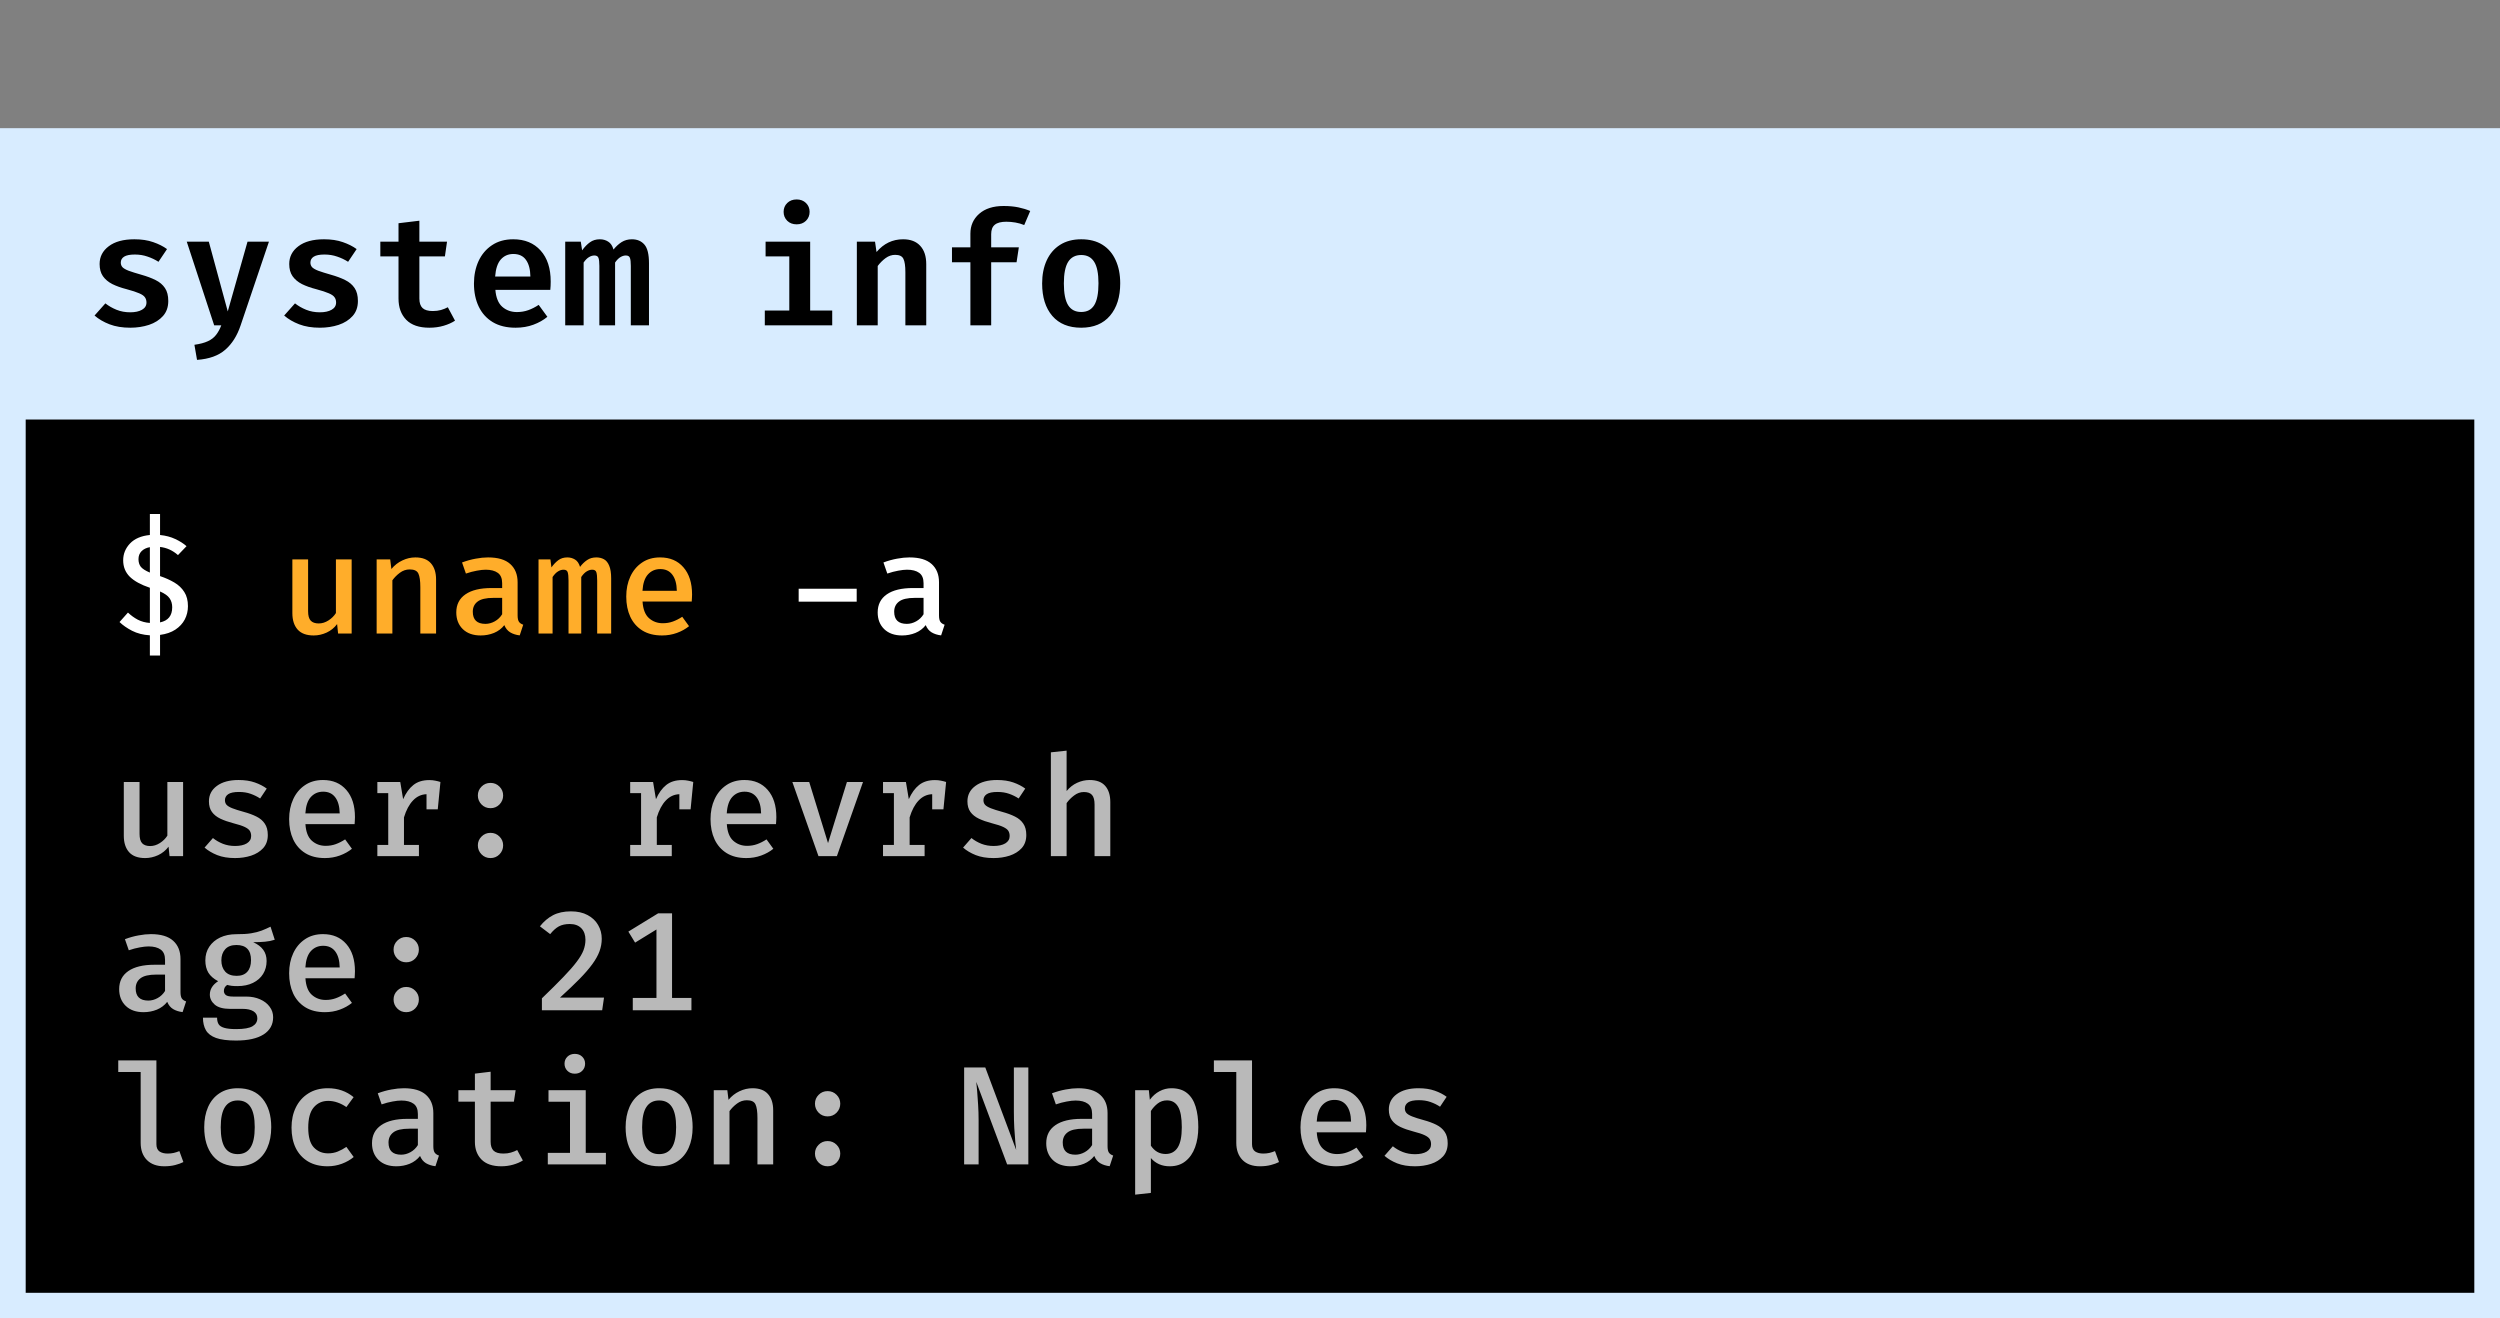 <svg width="292" height="154" viewBox="0 0 292 154" fill="none" xmlns="http://www.w3.org/2000/svg">
<rect x="0" y="0" width="292" height="154" fill="#808080" stroke="none"/>
<rect x="1.5" y="16.5" width="289" height="136" fill="black" stroke="#D8ECFF" stroke-width="3"/>
<rect y="15" width="292" height="34" fill="#D8ECFF"/>
<path d="M15.206 36.477C15.778 36.477 16.237 36.379 16.581 36.181C16.932 35.985 17.108 35.702 17.108 35.332C17.108 35.099 17.049 34.898 16.932 34.732C16.822 34.56 16.6 34.403 16.268 34.261C15.935 34.114 15.437 33.951 14.772 33.772C14.145 33.612 13.594 33.415 13.12 33.181C12.652 32.941 12.286 32.634 12.021 32.258C11.763 31.883 11.634 31.409 11.634 30.837C11.634 29.988 11.991 29.295 12.705 28.76C13.418 28.218 14.415 27.948 15.695 27.948C16.532 27.948 17.265 28.058 17.892 28.28C18.52 28.495 19.058 28.766 19.508 29.092L18.511 30.578C18.117 30.326 17.689 30.123 17.228 29.969C16.772 29.809 16.28 29.729 15.751 29.729C15.178 29.729 14.76 29.812 14.495 29.979C14.237 30.145 14.108 30.375 14.108 30.671C14.108 30.88 14.172 31.058 14.302 31.206C14.437 31.348 14.677 31.486 15.021 31.622C15.372 31.751 15.871 31.908 16.517 32.092C17.151 32.271 17.701 32.477 18.169 32.711C18.643 32.945 19.009 33.255 19.268 33.643C19.526 34.025 19.655 34.529 19.655 35.157C19.655 35.865 19.449 36.449 19.037 36.911C18.625 37.372 18.08 37.717 17.403 37.945C16.726 38.166 15.997 38.277 15.215 38.277C14.292 38.277 13.486 38.145 12.797 37.88C12.108 37.615 11.523 37.274 11.043 36.855L12.308 35.434C12.689 35.735 13.123 35.985 13.609 36.181C14.101 36.379 14.634 36.477 15.206 36.477ZM31.413 28.225L28.099 38.019C27.699 39.212 27.105 40.154 26.317 40.843C25.53 41.538 24.428 41.935 23.013 42.034L22.708 40.271C23.36 40.178 23.883 40.04 24.277 39.855C24.677 39.671 24.994 39.428 25.228 39.126C25.468 38.825 25.674 38.449 25.846 38H25.016L21.813 28.225H24.388L26.603 36.375L28.911 28.225H31.413ZM37.355 36.477C37.927 36.477 38.385 36.379 38.73 36.181C39.081 35.985 39.256 35.702 39.256 35.332C39.256 35.099 39.198 34.898 39.081 34.732C38.97 34.56 38.748 34.403 38.416 34.261C38.084 34.114 37.585 33.951 36.921 33.772C36.293 33.612 35.742 33.415 35.268 33.181C34.801 32.941 34.435 32.634 34.17 32.258C33.911 31.883 33.782 31.409 33.782 30.837C33.782 29.988 34.139 29.295 34.853 28.76C35.567 28.218 36.564 27.948 37.844 27.948C38.681 27.948 39.413 28.058 40.041 28.28C40.668 28.495 41.207 28.766 41.656 29.092L40.659 30.578C40.265 30.326 39.838 30.123 39.376 29.969C38.921 29.809 38.428 29.729 37.899 29.729C37.327 29.729 36.908 29.812 36.644 29.979C36.385 30.145 36.256 30.375 36.256 30.671C36.256 30.88 36.321 31.058 36.45 31.206C36.585 31.348 36.825 31.486 37.17 31.622C37.521 31.751 38.019 31.908 38.665 32.092C39.299 32.271 39.85 32.477 40.318 32.711C40.791 32.945 41.158 33.255 41.416 33.643C41.675 34.025 41.804 34.529 41.804 35.157C41.804 35.865 41.598 36.449 41.185 36.911C40.773 37.372 40.228 37.717 39.551 37.945C38.875 38.166 38.145 38.277 37.364 38.277C36.441 38.277 35.635 38.145 34.945 37.88C34.256 37.615 33.672 37.274 33.191 36.855L34.456 35.434C34.838 35.735 35.272 35.985 35.758 36.181C36.25 36.379 36.782 36.477 37.355 36.477ZM53.146 37.455C52.783 37.695 52.343 37.892 51.826 38.046C51.309 38.2 50.749 38.277 50.146 38.277C48.952 38.277 48.053 37.969 47.45 37.354C46.847 36.732 46.546 35.908 46.546 34.88V29.951H44.423V28.225H46.546V26.074L48.983 25.779V28.225H52.213L51.964 29.951H48.983V34.871C48.983 35.375 49.106 35.745 49.352 35.978C49.598 36.212 49.995 36.329 50.543 36.329C50.893 36.329 51.213 36.289 51.503 36.209C51.798 36.123 52.066 36.015 52.306 35.886L53.146 37.455ZM57.86 33.855C57.934 34.772 58.205 35.434 58.672 35.84C59.14 36.246 59.709 36.449 60.38 36.449C60.848 36.449 61.288 36.375 61.7 36.228C62.112 36.08 62.518 35.874 62.918 35.609L63.934 37.003C63.478 37.385 62.934 37.692 62.3 37.926C61.672 38.16 60.98 38.277 60.223 38.277C59.165 38.277 58.272 38.059 57.546 37.621C56.826 37.185 56.282 36.578 55.912 35.803C55.543 35.028 55.358 34.135 55.358 33.126C55.358 32.154 55.537 31.277 55.894 30.495C56.257 29.714 56.78 29.095 57.463 28.64C58.152 28.178 58.98 27.948 59.946 27.948C61.288 27.948 62.352 28.385 63.14 29.259C63.928 30.132 64.322 31.341 64.322 32.886C64.322 33.243 64.306 33.566 64.275 33.855H57.86ZM59.955 29.665C59.365 29.665 58.878 29.877 58.497 30.302C58.121 30.726 57.9 31.391 57.832 32.295H61.949C61.937 31.471 61.768 30.828 61.441 30.366C61.115 29.898 60.62 29.665 59.955 29.665ZM73.808 27.948C74.423 27.948 74.91 28.154 75.266 28.566C75.623 28.972 75.802 29.701 75.802 30.754V38H73.679V31.058C73.679 30.622 73.645 30.311 73.577 30.126C73.51 29.935 73.35 29.84 73.097 29.84C72.894 29.84 72.688 29.901 72.479 30.025C72.27 30.142 72.057 30.354 71.842 30.662V38H70.005V31.058C70.005 30.622 69.971 30.311 69.903 30.126C69.836 29.935 69.676 29.84 69.423 29.84C69.22 29.84 69.014 29.901 68.805 30.025C68.596 30.142 68.383 30.354 68.168 30.662V38H66.017V28.225H67.836L67.993 29.24C68.282 28.84 68.587 28.526 68.906 28.299C69.227 28.065 69.611 27.948 70.06 27.948C70.43 27.948 70.756 28.04 71.039 28.225C71.328 28.403 71.534 28.711 71.657 29.148C71.94 28.791 72.254 28.502 72.599 28.28C72.95 28.058 73.353 27.948 73.808 27.948ZM93.049 23.295C93.492 23.295 93.855 23.434 94.138 23.711C94.421 23.988 94.563 24.332 94.563 24.745C94.563 25.157 94.421 25.505 94.138 25.788C93.855 26.065 93.492 26.203 93.049 26.203C92.6 26.203 92.233 26.065 91.95 25.788C91.667 25.505 91.526 25.157 91.526 24.745C91.526 24.332 91.667 23.988 91.95 23.711C92.233 23.434 92.6 23.295 93.049 23.295ZM94.627 28.225V36.274H97.203V38H89.329V36.274H92.19V29.951H89.421V28.225H94.627ZM100.08 38V28.225H102.203L102.378 29.434C103.221 28.443 104.255 27.948 105.48 27.948C106.354 27.948 107.021 28.203 107.483 28.714C107.951 29.218 108.185 29.929 108.185 30.846V38H105.748V31.797C105.748 31.058 105.671 30.535 105.517 30.228C105.369 29.92 105.049 29.766 104.557 29.766C104.157 29.766 103.785 29.892 103.44 30.145C103.095 30.397 102.788 30.705 102.517 31.068V38H100.08ZM117.219 24.061C117.871 24.061 118.446 24.114 118.945 24.218C119.45 24.323 119.911 24.465 120.33 24.643L119.628 26.286C119.302 26.151 118.96 26.052 118.603 25.991C118.246 25.929 117.89 25.898 117.533 25.898C116.923 25.898 116.477 26.015 116.194 26.249C115.911 26.477 115.77 26.843 115.77 27.348V28.889H119L118.733 30.634H115.77V38H113.342V30.634H111.191V28.889H113.342V27.292C113.342 26.351 113.683 25.578 114.366 24.975C115.056 24.366 116.006 24.061 117.219 24.061ZM126.29 27.948C127.262 27.948 128.087 28.16 128.764 28.585C129.441 29.009 129.954 29.609 130.305 30.385C130.662 31.154 130.841 32.055 130.841 33.089C130.841 34.677 130.444 35.938 129.65 36.874C128.856 37.809 127.733 38.277 126.281 38.277C124.828 38.277 123.705 37.819 122.911 36.901C122.118 35.978 121.721 34.714 121.721 33.108C121.721 32.086 121.899 31.188 122.256 30.412C122.613 29.637 123.13 29.034 123.807 28.603C124.49 28.166 125.318 27.948 126.29 27.948ZM126.29 29.785C125.607 29.785 125.096 30.052 124.758 30.588C124.425 31.123 124.259 31.963 124.259 33.108C124.259 34.265 124.425 35.111 124.758 35.646C125.09 36.175 125.598 36.44 126.281 36.44C126.964 36.44 127.471 36.175 127.804 35.646C128.136 35.111 128.302 34.258 128.302 33.089C128.302 31.951 128.136 31.117 127.804 30.588C127.471 30.052 126.967 29.785 126.29 29.785Z" fill="black"/>
<path d="M18.694 60.035V62.488C19.356 62.554 19.947 62.71 20.467 62.956C20.986 63.197 21.427 63.476 21.788 63.793L20.787 64.835C20.169 64.288 19.471 63.971 18.694 63.883V67.288C19.312 67.496 19.868 67.745 20.36 68.035C20.852 68.325 21.241 68.694 21.525 69.143C21.81 69.586 21.952 70.138 21.952 70.8C21.952 71.358 21.829 71.875 21.583 72.351C21.336 72.821 20.97 73.218 20.483 73.54C20.002 73.858 19.405 74.063 18.694 74.156V76.568H17.505V74.205C16.712 74.156 16.017 73.978 15.421 73.672C14.83 73.365 14.343 73.026 13.96 72.654L14.945 71.547C15.3 71.886 15.686 72.165 16.102 72.384C16.517 72.597 16.985 72.723 17.505 72.761V68.65C16.46 68.3 15.678 67.871 15.158 67.362C14.644 66.848 14.387 66.208 14.387 65.442C14.387 64.698 14.652 64.044 15.183 63.481C15.719 62.918 16.493 62.587 17.505 62.488V60.035H18.694ZM17.505 63.908C17.1 63.979 16.777 64.135 16.536 64.375C16.296 64.616 16.175 64.928 16.175 65.311C16.175 65.655 16.26 65.945 16.43 66.18C16.605 66.416 16.963 66.648 17.505 66.878V63.908ZM18.694 69.085V72.695C19.641 72.499 20.114 71.91 20.114 70.931C20.114 70.526 20.013 70.176 19.81 69.881C19.608 69.586 19.236 69.32 18.694 69.085ZM93.284 70.275V68.765H100.062V70.275H93.284ZM109.676 71.875C109.676 72.219 109.728 72.468 109.832 72.621C109.936 72.775 110.102 72.89 110.332 72.966L109.922 74.213C109.495 74.164 109.126 74.046 108.814 73.861C108.508 73.674 108.278 73.393 108.125 73.015C107.808 73.42 107.406 73.724 106.919 73.926C106.432 74.123 105.912 74.222 105.36 74.222C104.479 74.222 103.785 73.975 103.276 73.483C102.767 72.985 102.513 72.334 102.513 71.53C102.513 70.617 102.868 69.914 103.579 69.421C104.291 68.929 105.308 68.683 106.632 68.683H107.871V68.117C107.871 67.553 107.701 67.151 107.362 66.911C107.023 66.665 106.55 66.541 105.942 66.541C105.658 66.541 105.313 66.58 104.909 66.656C104.504 66.728 104.08 66.84 103.637 66.993L103.186 65.696C103.727 65.494 104.258 65.346 104.777 65.253C105.297 65.155 105.778 65.106 106.221 65.106C107.381 65.106 108.245 65.363 108.814 65.877C109.389 66.391 109.676 67.102 109.676 68.01V71.875ZM105.918 72.868C106.29 72.868 106.654 72.769 107.009 72.572C107.365 72.375 107.652 72.099 107.871 71.744V69.832H106.853C105.989 69.832 105.371 69.977 104.999 70.267C104.627 70.551 104.441 70.945 104.441 71.448C104.441 72.394 104.933 72.868 105.918 72.868Z" fill="white"/>
<path d="M35.986 65.335V71.391C35.986 71.905 36.087 72.272 36.29 72.49C36.497 72.709 36.809 72.819 37.225 72.819C37.619 72.819 37.999 72.701 38.365 72.466C38.732 72.23 39.022 71.943 39.235 71.604V65.335H41.073V74H39.49L39.375 72.892C39.052 73.324 38.644 73.655 38.152 73.885C37.66 74.109 37.157 74.222 36.642 74.222C35.8 74.222 35.174 73.992 34.763 73.532C34.353 73.067 34.148 72.43 34.148 71.621V65.335H35.986ZM43.992 74V65.335H45.575L45.715 66.46C46.076 66.022 46.502 65.688 46.995 65.459C47.487 65.223 47.993 65.106 48.513 65.106C49.322 65.106 49.927 65.333 50.326 65.787C50.731 66.241 50.933 66.873 50.933 67.682V74H49.095V68.593C49.095 67.843 49.019 67.31 48.866 66.993C48.718 66.67 48.382 66.509 47.856 66.509C47.435 66.509 47.05 66.64 46.7 66.903C46.355 67.16 46.065 67.452 45.83 67.781V74H43.992ZM60.457 71.875C60.457 72.219 60.509 72.468 60.613 72.621C60.717 72.775 60.884 72.89 61.114 72.966L60.703 74.213C60.276 74.164 59.907 74.046 59.596 73.861C59.289 73.674 59.059 73.393 58.906 73.015C58.589 73.42 58.187 73.724 57.7 73.926C57.213 74.123 56.694 74.222 56.141 74.222C55.261 74.222 54.566 73.975 54.057 73.483C53.548 72.985 53.294 72.334 53.294 71.53C53.294 70.617 53.65 69.914 54.361 69.421C55.072 68.929 56.089 68.683 57.413 68.683H58.652V68.117C58.652 67.553 58.482 67.151 58.143 66.911C57.804 66.665 57.331 66.541 56.724 66.541C56.439 66.541 56.095 66.58 55.69 66.656C55.285 66.728 54.861 66.84 54.418 66.993L53.967 65.696C54.508 65.494 55.039 65.346 55.559 65.253C56.078 65.155 56.56 65.106 57.003 65.106C58.162 65.106 59.027 65.363 59.596 65.877C60.17 66.391 60.457 67.102 60.457 68.01V71.875ZM56.699 72.868C57.071 72.868 57.435 72.769 57.79 72.572C58.146 72.375 58.433 72.099 58.652 71.744V69.832H57.635C56.77 69.832 56.152 69.977 55.78 70.267C55.408 70.551 55.222 70.945 55.222 71.448C55.222 72.394 55.715 72.868 56.699 72.868ZM69.653 65.106C69.981 65.106 70.276 65.177 70.539 65.319C70.801 65.461 71.006 65.713 71.154 66.074C71.307 66.429 71.384 66.924 71.384 67.559V74H69.751V67.813C69.751 67.359 69.718 67.034 69.653 66.837C69.592 66.64 69.431 66.541 69.168 66.541C68.961 66.541 68.747 66.607 68.528 66.739C68.315 66.864 68.102 67.083 67.888 67.395V74H66.403V67.813C66.403 67.359 66.371 67.034 66.305 66.837C66.245 66.64 66.083 66.541 65.821 66.541C65.608 66.541 65.394 66.607 65.181 66.739C64.968 66.864 64.754 67.083 64.541 67.395V74H62.9V65.335H64.286L64.409 66.271C64.656 65.926 64.921 65.647 65.205 65.434C65.495 65.215 65.848 65.106 66.264 65.106C66.592 65.106 66.89 65.188 67.158 65.352C67.426 65.51 67.623 65.798 67.749 66.213C67.995 65.885 68.269 65.62 68.57 65.417C68.87 65.21 69.231 65.106 69.653 65.106ZM75.049 70.258C75.104 71.15 75.353 71.796 75.796 72.195C76.244 72.594 76.783 72.794 77.412 72.794C77.833 72.794 78.225 72.728 78.586 72.597C78.952 72.466 79.319 72.28 79.685 72.039L80.481 73.138C80.076 73.467 79.603 73.729 79.061 73.926C78.52 74.123 77.94 74.222 77.322 74.222C76.419 74.222 75.656 74.03 75.033 73.647C74.415 73.264 73.944 72.731 73.621 72.047C73.304 71.363 73.146 70.573 73.146 69.676C73.146 68.806 73.304 68.029 73.621 67.346C73.939 66.656 74.393 66.112 74.984 65.713C75.574 65.308 76.28 65.106 77.1 65.106C78.249 65.106 79.157 65.491 79.825 66.263C80.497 67.034 80.834 68.092 80.834 69.438C80.834 69.586 80.828 69.733 80.817 69.881C80.812 70.023 80.804 70.149 80.793 70.258H75.049ZM77.117 66.468C76.543 66.468 76.067 66.673 75.689 67.083C75.312 67.493 75.096 68.133 75.041 69.003H79.053C79.037 68.188 78.862 67.562 78.528 67.124C78.2 66.686 77.73 66.468 77.117 66.468Z" fill="#FFAD2A"/>
<path d="M16.299 91.335V97.391C16.299 97.905 16.4 98.272 16.602 98.49C16.81 98.709 17.122 98.819 17.537 98.819C17.931 98.819 18.311 98.701 18.678 98.466C19.044 98.23 19.334 97.943 19.548 97.604V91.335H21.386V100H19.802L19.687 98.892C19.364 99.324 18.957 99.655 18.465 99.885C17.972 100.109 17.469 100.222 16.955 100.222C16.113 100.222 15.486 99.992 15.076 99.532C14.666 99.067 14.46 98.43 14.46 97.621V91.335H16.299ZM27.455 98.81C28.029 98.81 28.486 98.709 28.825 98.507C29.164 98.299 29.334 98.014 29.334 97.653C29.334 97.418 29.285 97.219 29.186 97.054C29.088 96.89 28.891 96.737 28.596 96.595C28.3 96.453 27.852 96.305 27.25 96.152C26.681 96.004 26.18 95.829 25.748 95.627C25.322 95.424 24.991 95.162 24.756 94.839C24.52 94.516 24.403 94.1 24.403 93.592C24.403 92.848 24.712 92.249 25.33 91.795C25.953 91.335 26.799 91.106 27.865 91.106C28.593 91.106 29.227 91.201 29.769 91.393C30.31 91.584 30.773 91.822 31.155 92.107L30.384 93.264C30.045 93.039 29.673 92.856 29.268 92.714C28.869 92.572 28.418 92.501 27.915 92.501C27.329 92.501 26.908 92.588 26.651 92.763C26.399 92.938 26.273 93.171 26.273 93.46C26.273 93.679 26.336 93.86 26.462 94.002C26.593 94.144 26.818 94.278 27.135 94.404C27.452 94.53 27.901 94.672 28.481 94.831C29.044 94.984 29.534 95.164 29.949 95.372C30.371 95.58 30.696 95.856 30.926 96.201C31.161 96.54 31.279 96.983 31.279 97.53C31.279 98.154 31.098 98.665 30.737 99.065C30.376 99.459 29.906 99.751 29.326 99.943C28.746 100.129 28.122 100.222 27.455 100.222C26.651 100.222 25.956 100.107 25.371 99.877C24.786 99.642 24.293 99.349 23.894 98.999L24.87 97.883C25.21 98.157 25.598 98.381 26.035 98.556C26.473 98.725 26.946 98.81 27.455 98.81ZM35.674 96.258C35.729 97.15 35.978 97.796 36.421 98.195C36.869 98.594 37.408 98.794 38.037 98.794C38.458 98.794 38.85 98.728 39.211 98.597C39.577 98.466 39.944 98.28 40.31 98.039L41.106 99.138C40.701 99.467 40.228 99.729 39.687 99.926C39.145 100.123 38.565 100.222 37.947 100.222C37.044 100.222 36.281 100.03 35.658 99.647C35.04 99.264 34.569 98.731 34.246 98.047C33.929 97.363 33.771 96.573 33.771 95.676C33.771 94.806 33.929 94.029 34.246 93.346C34.564 92.656 35.018 92.112 35.608 91.713C36.199 91.308 36.905 91.106 37.725 91.106C38.874 91.106 39.782 91.491 40.45 92.263C41.122 93.034 41.459 94.092 41.459 95.438C41.459 95.586 41.453 95.733 41.442 95.881C41.437 96.023 41.429 96.149 41.418 96.258H35.674ZM37.742 92.468C37.167 92.468 36.692 92.673 36.314 93.083C35.937 93.493 35.721 94.133 35.666 95.003H39.678C39.662 94.188 39.487 93.562 39.153 93.124C38.825 92.686 38.355 92.468 37.742 92.468ZM44.074 100V98.687H45.346V92.64H44.074V91.335H46.749L47.085 93.346C47.408 92.618 47.807 92.066 48.283 91.688C48.764 91.305 49.383 91.114 50.137 91.114C50.395 91.114 50.624 91.136 50.827 91.18C51.035 91.218 51.24 91.27 51.442 91.335L51.13 94.527H49.817V92.763C49.205 92.785 48.677 93.031 48.234 93.501C47.791 93.966 47.441 94.623 47.184 95.471V98.687H48.931V100H44.074ZM55.813 92.911C55.813 92.506 55.955 92.161 56.24 91.877C56.524 91.587 56.874 91.442 57.29 91.442C57.706 91.442 58.056 91.587 58.34 91.877C58.625 92.161 58.767 92.506 58.767 92.911C58.767 93.316 58.625 93.666 58.34 93.961C58.056 94.251 57.706 94.396 57.29 94.396C56.874 94.396 56.524 94.251 56.24 93.961C55.955 93.666 55.813 93.316 55.813 92.911ZM55.813 98.736C55.813 98.337 55.955 97.995 56.24 97.711C56.524 97.421 56.874 97.276 57.29 97.276C57.706 97.276 58.056 97.421 58.34 97.711C58.625 97.995 58.767 98.337 58.767 98.736C58.767 99.147 58.625 99.497 58.34 99.787C58.056 100.077 57.706 100.222 57.29 100.222C56.874 100.222 56.524 100.077 56.24 99.787C55.955 99.497 55.813 99.147 55.813 98.736ZM73.605 100V98.687H74.877V92.64H73.605V91.335H76.28L76.616 93.346C76.939 92.618 77.338 92.066 77.814 91.688C78.296 91.305 78.914 91.114 79.669 91.114C79.926 91.114 80.156 91.136 80.358 91.18C80.566 91.218 80.771 91.27 80.973 91.335L80.662 94.527H79.349V92.763C78.736 92.785 78.208 93.031 77.765 93.501C77.322 93.966 76.972 94.623 76.715 95.471V98.687H78.463V100H73.605ZM84.893 96.258C84.948 97.15 85.197 97.796 85.64 98.195C86.088 98.594 86.627 98.794 87.256 98.794C87.677 98.794 88.068 98.728 88.429 98.597C88.796 98.466 89.162 98.28 89.529 98.039L90.325 99.138C89.92 99.467 89.447 99.729 88.905 99.926C88.364 100.123 87.784 100.222 87.166 100.222C86.263 100.222 85.5 100.03 84.876 99.647C84.258 99.264 83.788 98.731 83.465 98.047C83.148 97.363 82.989 96.573 82.989 95.676C82.989 94.806 83.148 94.029 83.465 93.346C83.782 92.656 84.237 92.112 84.827 91.713C85.418 91.308 86.124 91.106 86.944 91.106C88.093 91.106 89.001 91.491 89.668 92.263C90.341 93.034 90.677 94.092 90.677 95.438C90.677 95.586 90.672 95.733 90.661 95.881C90.656 96.023 90.647 96.149 90.636 96.258H84.893ZM86.961 92.468C86.386 92.468 85.91 92.673 85.533 93.083C85.156 93.493 84.939 94.133 84.885 95.003H88.897C88.881 94.188 88.706 93.562 88.372 93.124C88.044 92.686 87.573 92.468 86.961 92.468ZM100.8 91.335L97.748 100H95.598L92.546 91.335H94.515L96.714 98.474L98.921 91.335H100.8ZM103.136 100V98.687H104.408V92.64H103.136V91.335H105.811L106.148 93.346C106.47 92.618 106.87 92.066 107.346 91.688C107.827 91.305 108.445 91.114 109.2 91.114C109.457 91.114 109.687 91.136 109.889 91.18C110.097 91.218 110.302 91.27 110.505 91.335L110.193 94.527H108.88V92.763C108.267 92.785 107.739 93.031 107.296 93.501C106.853 93.966 106.503 94.623 106.246 95.471V98.687H107.994V100H103.136ZM116.049 98.81C116.623 98.81 117.08 98.709 117.419 98.507C117.758 98.299 117.928 98.014 117.928 97.653C117.928 97.418 117.879 97.219 117.78 97.054C117.682 96.89 117.485 96.737 117.189 96.595C116.894 96.453 116.445 96.305 115.844 96.152C115.275 96.004 114.774 95.829 114.342 95.627C113.915 95.424 113.585 95.162 113.349 94.839C113.114 94.516 112.996 94.1 112.996 93.592C112.996 92.848 113.306 92.249 113.924 91.795C114.547 91.335 115.392 91.106 116.459 91.106C117.187 91.106 117.821 91.201 118.363 91.393C118.904 91.584 119.366 91.822 119.749 92.107L118.978 93.264C118.639 93.039 118.267 92.856 117.862 92.714C117.463 92.572 117.012 92.501 116.508 92.501C115.923 92.501 115.502 92.588 115.245 92.763C114.993 92.938 114.867 93.171 114.867 93.46C114.867 93.679 114.93 93.86 115.056 94.002C115.187 94.144 115.412 94.278 115.729 94.404C116.046 94.53 116.495 94.672 117.074 94.831C117.638 94.984 118.127 95.164 118.543 95.372C118.964 95.58 119.29 95.856 119.52 96.201C119.755 96.54 119.872 96.983 119.872 97.53C119.872 98.154 119.692 98.665 119.331 99.065C118.97 99.459 118.499 99.751 117.92 99.943C117.34 100.129 116.716 100.222 116.049 100.222C115.245 100.222 114.55 100.107 113.965 99.877C113.379 99.642 112.887 99.349 112.488 98.999L113.464 97.883C113.803 98.157 114.192 98.381 114.629 98.556C115.067 98.725 115.54 98.81 116.049 98.81ZM124.58 87.676V92.394C124.93 91.967 125.337 91.647 125.802 91.434C126.273 91.215 126.76 91.106 127.263 91.106C128.078 91.106 128.685 91.333 129.084 91.787C129.484 92.241 129.683 92.873 129.683 93.682V100H127.845V93.969C127.845 93.45 127.747 93.078 127.55 92.853C127.353 92.624 127.036 92.509 126.598 92.509C126.188 92.509 125.808 92.643 125.458 92.911C125.108 93.173 124.815 93.472 124.58 93.805V100H122.742V87.873L124.58 87.676ZM21.082 115.875C21.082 116.219 21.134 116.468 21.238 116.622C21.342 116.775 21.509 116.89 21.738 116.966L21.328 118.213C20.901 118.164 20.532 118.046 20.221 117.861C19.914 117.675 19.684 117.393 19.531 117.015C19.214 117.42 18.812 117.724 18.325 117.926C17.838 118.123 17.319 118.222 16.766 118.222C15.886 118.222 15.191 117.975 14.682 117.483C14.173 116.985 13.919 116.334 13.919 115.53C13.919 114.617 14.274 113.914 14.986 113.422C15.697 112.929 16.714 112.683 18.038 112.683H19.277V112.117C19.277 111.554 19.107 111.151 18.768 110.911C18.429 110.665 17.956 110.542 17.349 110.542C17.064 110.542 16.72 110.58 16.315 110.656C15.91 110.728 15.486 110.84 15.043 110.993L14.592 109.696C15.133 109.494 15.664 109.346 16.184 109.253C16.703 109.155 17.185 109.106 17.628 109.106C18.787 109.106 19.652 109.363 20.221 109.877C20.795 110.391 21.082 111.102 21.082 112.01V115.875ZM17.324 116.868C17.696 116.868 18.06 116.769 18.415 116.572C18.771 116.375 19.058 116.099 19.277 115.744V113.832H18.259C17.395 113.832 16.777 113.977 16.405 114.267C16.033 114.551 15.847 114.945 15.847 115.448C15.847 116.395 16.34 116.868 17.324 116.868ZM31.599 108.236L32.091 109.762C31.746 109.877 31.366 109.954 30.95 109.992C30.54 110.03 30.081 110.049 29.572 110.049C30.092 110.279 30.483 110.574 30.745 110.935C31.008 111.291 31.139 111.729 31.139 112.248C31.139 112.812 31.002 113.315 30.729 113.758C30.455 114.201 30.061 114.548 29.547 114.8C29.039 115.052 28.431 115.177 27.726 115.177C27.474 115.177 27.255 115.166 27.069 115.145C26.889 115.123 26.711 115.087 26.536 115.038C26.279 115.208 26.15 115.445 26.15 115.752C26.15 115.927 26.221 116.08 26.364 116.211C26.511 116.337 26.801 116.4 27.233 116.4H28.743C29.361 116.4 29.906 116.507 30.376 116.72C30.852 116.928 31.224 117.215 31.492 117.582C31.765 117.943 31.902 118.353 31.902 118.812C31.902 119.677 31.53 120.347 30.786 120.823C30.042 121.298 28.97 121.536 27.57 121.536C26.574 121.536 25.795 121.435 25.231 121.233C24.674 121.03 24.28 120.73 24.05 120.33C23.82 119.931 23.705 119.441 23.705 118.862H25.355C25.355 119.168 25.412 119.419 25.527 119.616C25.647 119.813 25.869 119.958 26.191 120.051C26.514 120.15 26.979 120.199 27.586 120.199C28.489 120.199 29.126 120.087 29.498 119.863C29.87 119.644 30.056 119.335 30.056 118.935C30.056 118.58 29.903 118.306 29.597 118.115C29.29 117.929 28.88 117.836 28.366 117.836H26.881C26.06 117.836 25.459 117.669 25.076 117.335C24.698 117.002 24.509 116.613 24.509 116.17C24.509 115.547 24.832 115.024 25.478 114.603C24.958 114.33 24.578 113.999 24.337 113.61C24.102 113.216 23.984 112.741 23.984 112.183C23.984 111.57 24.137 111.034 24.444 110.574C24.75 110.115 25.174 109.757 25.715 109.499C26.263 109.242 26.892 109.114 27.603 109.114C28.297 109.119 28.877 109.084 29.342 109.007C29.807 108.931 30.212 108.827 30.557 108.695C30.907 108.559 31.254 108.405 31.599 108.236ZM27.619 110.377C27.034 110.377 26.593 110.544 26.298 110.878C26.003 111.206 25.855 111.636 25.855 112.166C25.855 112.713 26.006 113.154 26.306 113.487C26.607 113.815 27.053 113.979 27.644 113.979C28.185 113.979 28.598 113.821 28.883 113.504C29.173 113.186 29.318 112.735 29.318 112.15C29.318 110.968 28.751 110.377 27.619 110.377ZM35.674 114.258C35.729 115.15 35.978 115.796 36.421 116.195C36.869 116.594 37.408 116.794 38.037 116.794C38.458 116.794 38.85 116.728 39.211 116.597C39.577 116.466 39.944 116.28 40.31 116.039L41.106 117.138C40.701 117.467 40.228 117.729 39.687 117.926C39.145 118.123 38.565 118.222 37.947 118.222C37.044 118.222 36.281 118.03 35.658 117.647C35.04 117.264 34.569 116.731 34.246 116.047C33.929 115.363 33.771 114.573 33.771 113.676C33.771 112.806 33.929 112.029 34.246 111.346C34.564 110.656 35.018 110.112 35.608 109.713C36.199 109.308 36.905 109.106 37.725 109.106C38.874 109.106 39.782 109.491 40.45 110.263C41.122 111.034 41.459 112.092 41.459 113.438C41.459 113.586 41.453 113.733 41.442 113.881C41.437 114.023 41.429 114.149 41.418 114.258H35.674ZM37.742 110.468C37.167 110.468 36.692 110.673 36.314 111.083C35.937 111.493 35.721 112.133 35.666 113.003H39.678C39.662 112.188 39.487 111.562 39.153 111.124C38.825 110.686 38.355 110.468 37.742 110.468ZM45.969 110.911C45.969 110.506 46.111 110.161 46.396 109.877C46.68 109.587 47.03 109.442 47.446 109.442C47.862 109.442 48.212 109.587 48.496 109.877C48.781 110.161 48.923 110.506 48.923 110.911C48.923 111.316 48.781 111.666 48.496 111.961C48.212 112.251 47.862 112.396 47.446 112.396C47.03 112.396 46.68 112.251 46.396 111.961C46.111 111.666 45.969 111.316 45.969 110.911ZM45.969 116.736C45.969 116.337 46.111 115.995 46.396 115.711C46.68 115.421 47.03 115.276 47.446 115.276C47.862 115.276 48.212 115.421 48.496 115.711C48.781 115.995 48.923 116.337 48.923 116.736C48.923 117.147 48.781 117.497 48.496 117.787C48.212 118.077 47.862 118.222 47.446 118.222C47.03 118.222 46.68 118.077 46.396 117.787C46.111 117.497 45.969 117.147 45.969 116.736ZM66.682 106.447C67.448 106.447 68.099 106.592 68.635 106.882C69.171 107.166 69.579 107.552 69.858 108.039C70.142 108.52 70.284 109.056 70.284 109.647C70.284 110.145 70.197 110.632 70.022 111.108C69.852 111.578 69.576 112.076 69.193 112.601C68.816 113.121 68.315 113.701 67.692 114.341C67.068 114.975 66.305 115.703 65.402 116.523H70.547L70.334 118H63.294V116.605C64.311 115.626 65.148 114.795 65.804 114.111C66.466 113.427 66.983 112.836 67.355 112.338C67.733 111.841 67.998 111.392 68.151 110.993C68.304 110.588 68.381 110.178 68.381 109.762C68.381 109.193 68.219 108.745 67.897 108.416C67.574 108.088 67.125 107.924 66.551 107.924C66.042 107.924 65.616 108.017 65.271 108.203C64.932 108.389 64.596 108.69 64.262 109.106L63.064 108.195C63.507 107.631 64.016 107.199 64.59 106.898C65.164 106.598 65.862 106.447 66.682 106.447ZM80.76 116.556V118H73.909V116.556H76.674V108.564L74.179 110.098L73.392 108.81L76.871 106.677H78.495V116.556H80.76ZM18.268 123.856V133.637C18.268 134.036 18.388 134.321 18.629 134.49C18.875 134.654 19.192 134.736 19.581 134.736C19.827 134.736 20.062 134.712 20.286 134.663C20.516 134.608 20.737 134.537 20.951 134.449L21.419 135.729C21.161 135.861 20.844 135.975 20.467 136.074C20.095 136.172 19.668 136.222 19.187 136.222C18.317 136.222 17.639 135.975 17.152 135.483C16.67 134.991 16.43 134.321 16.43 133.473V125.21H13.812V123.856H18.268ZM27.775 127.106C29.044 127.106 30.012 127.519 30.68 128.345C31.347 129.171 31.681 130.273 31.681 131.651C31.681 132.57 31.527 133.372 31.221 134.055C30.92 134.739 30.477 135.272 29.892 135.655C29.312 136.033 28.604 136.222 27.767 136.222C26.503 136.222 25.535 135.814 24.862 134.999C24.189 134.178 23.853 133.068 23.853 131.668C23.853 130.771 24.003 129.98 24.304 129.296C24.611 128.607 25.056 128.071 25.642 127.688C26.227 127.3 26.938 127.106 27.775 127.106ZM27.775 128.533C27.113 128.533 26.615 128.788 26.282 129.296C25.948 129.8 25.781 130.59 25.781 131.668C25.781 132.745 25.945 133.538 26.273 134.047C26.607 134.55 27.105 134.802 27.767 134.802C28.429 134.802 28.924 134.548 29.252 134.039C29.586 133.53 29.753 132.734 29.753 131.651C29.753 130.585 29.588 129.8 29.26 129.296C28.932 128.788 28.437 128.533 27.775 128.533ZM38.324 134.712C38.729 134.712 39.107 134.641 39.457 134.498C39.807 134.356 40.141 134.176 40.458 133.957L41.311 135.138C40.934 135.461 40.474 135.724 39.933 135.926C39.397 136.123 38.841 136.222 38.267 136.222C37.381 136.222 36.62 136.036 35.986 135.664C35.357 135.286 34.876 134.761 34.542 134.088C34.214 133.41 34.05 132.617 34.05 131.709C34.05 130.828 34.216 130.043 34.55 129.354C34.889 128.659 35.376 128.112 36.011 127.713C36.645 127.308 37.408 127.106 38.3 127.106C39.459 127.106 40.461 127.453 41.303 128.148L40.458 129.305C40.119 129.069 39.771 128.892 39.416 128.771C39.06 128.645 38.699 128.583 38.333 128.583C37.643 128.583 37.083 128.834 36.651 129.337C36.218 129.841 36.002 130.631 36.002 131.709C36.002 132.792 36.221 133.563 36.659 134.023C37.096 134.482 37.652 134.712 38.324 134.712ZM50.613 133.875C50.613 134.219 50.665 134.468 50.769 134.622C50.873 134.775 51.04 134.89 51.27 134.966L50.859 136.213C50.433 136.164 50.064 136.046 49.752 135.861C49.445 135.675 49.216 135.393 49.062 135.015C48.745 135.42 48.343 135.724 47.856 135.926C47.37 136.123 46.85 136.222 46.297 136.222C45.417 136.222 44.722 135.975 44.213 135.483C43.705 134.985 43.45 134.334 43.45 133.53C43.45 132.617 43.806 131.914 44.517 131.422C45.228 130.929 46.245 130.683 47.569 130.683H48.808V130.117C48.808 129.554 48.639 129.151 48.3 128.911C47.96 128.665 47.487 128.542 46.88 128.542C46.596 128.542 46.251 128.58 45.846 128.656C45.441 128.728 45.017 128.84 44.574 128.993L44.123 127.696C44.665 127.494 45.195 127.346 45.715 127.253C46.234 127.155 46.716 127.106 47.159 127.106C48.319 127.106 49.183 127.363 49.752 127.877C50.326 128.391 50.613 129.102 50.613 130.01V133.875ZM46.855 134.868C47.227 134.868 47.591 134.769 47.947 134.572C48.302 134.375 48.589 134.099 48.808 133.744V131.832H47.791C46.926 131.832 46.308 131.977 45.936 132.267C45.564 132.551 45.378 132.945 45.378 133.448C45.378 134.395 45.871 134.868 46.855 134.868ZM61.072 135.541C60.755 135.743 60.375 135.907 59.932 136.033C59.489 136.159 59.027 136.222 58.545 136.222C57.539 136.222 56.773 135.962 56.248 135.442C55.728 134.917 55.468 134.228 55.468 133.374V128.673H53.54V127.335H55.468V125.399L57.306 125.177V127.335H60.227L60.022 128.673H57.306V133.358C57.306 133.823 57.421 134.17 57.651 134.4C57.886 134.624 58.269 134.736 58.8 134.736C59.117 134.736 59.407 134.698 59.669 134.622C59.937 134.545 60.184 134.446 60.408 134.326L61.072 135.541ZM67.134 123.093C67.495 123.093 67.785 123.203 68.003 123.422C68.228 123.64 68.34 123.914 68.34 124.242C68.34 124.57 68.228 124.846 68.003 125.071C67.785 125.295 67.495 125.407 67.134 125.407C66.784 125.407 66.496 125.295 66.272 125.071C66.048 124.846 65.936 124.57 65.936 124.242C65.936 123.914 66.048 123.64 66.272 123.422C66.496 123.203 66.784 123.093 67.134 123.093ZM68.414 127.335V134.654H70.769V136H63.983V134.654H66.576V128.681H64.065V127.335H68.414ZM76.994 127.106C78.263 127.106 79.231 127.519 79.898 128.345C80.566 129.171 80.899 130.273 80.899 131.651C80.899 132.57 80.746 133.372 80.44 134.055C80.139 134.739 79.696 135.272 79.111 135.655C78.531 136.033 77.823 136.222 76.986 136.222C75.722 136.222 74.754 135.814 74.081 134.999C73.408 134.178 73.072 133.068 73.072 131.668C73.072 130.771 73.222 129.98 73.523 129.296C73.829 128.607 74.275 128.071 74.86 127.688C75.446 127.3 76.157 127.106 76.994 127.106ZM76.994 128.533C76.332 128.533 75.834 128.788 75.5 129.296C75.167 129.8 75 130.59 75 131.668C75 132.745 75.164 133.538 75.492 134.047C75.826 134.55 76.324 134.802 76.986 134.802C77.647 134.802 78.142 134.548 78.471 134.039C78.804 133.53 78.971 132.734 78.971 131.651C78.971 130.585 78.807 129.8 78.479 129.296C78.151 128.788 77.656 128.533 76.994 128.533ZM83.367 136V127.335H84.95L85.09 128.459C85.451 128.022 85.877 127.688 86.37 127.458C86.862 127.223 87.368 127.106 87.888 127.106C88.697 127.106 89.302 127.333 89.701 127.787C90.106 128.241 90.308 128.872 90.308 129.682V136H88.47V130.593C88.47 129.843 88.394 129.31 88.241 128.993C88.093 128.67 87.757 128.509 87.231 128.509C86.81 128.509 86.424 128.64 86.075 128.903C85.73 129.16 85.44 129.452 85.205 129.781V136H83.367ZM95.188 128.911C95.188 128.506 95.33 128.161 95.615 127.877C95.899 127.587 96.249 127.442 96.665 127.442C97.081 127.442 97.431 127.587 97.715 127.877C98 128.161 98.142 128.506 98.142 128.911C98.142 129.316 98 129.666 97.715 129.961C97.431 130.251 97.081 130.396 96.665 130.396C96.249 130.396 95.899 130.251 95.615 129.961C95.33 129.666 95.188 129.316 95.188 128.911ZM95.188 134.736C95.188 134.337 95.33 133.995 95.615 133.711C95.899 133.421 96.249 133.276 96.665 133.276C97.081 133.276 97.431 133.421 97.715 133.711C98 133.995 98.142 134.337 98.142 134.736C98.142 135.147 98 135.497 97.715 135.787C97.431 136.077 97.081 136.222 96.665 136.222C96.249 136.222 95.899 136.077 95.615 135.787C95.33 135.497 95.188 135.147 95.188 134.736ZM117.632 136L114.03 126.367C114.052 126.591 114.085 126.942 114.129 127.417C114.173 127.888 114.211 128.427 114.244 129.034C114.282 129.636 114.301 130.243 114.301 130.855V136H112.611V124.677H115.081L118.691 134.318C118.663 134.088 118.628 133.752 118.584 133.309C118.546 132.866 118.508 132.346 118.469 131.75C118.436 131.154 118.42 130.516 118.42 129.838V124.677H120.11V136H117.632ZM129.363 133.875C129.363 134.219 129.415 134.468 129.519 134.622C129.623 134.775 129.79 134.89 130.02 134.966L129.609 136.213C129.183 136.164 128.814 136.046 128.502 135.861C128.195 135.675 127.966 135.393 127.813 135.015C127.495 135.42 127.093 135.724 126.606 135.926C126.12 136.123 125.6 136.222 125.047 136.222C124.167 136.222 123.472 135.975 122.963 135.483C122.455 134.985 122.2 134.334 122.2 133.53C122.2 132.617 122.556 131.914 123.267 131.422C123.978 130.929 124.995 130.683 126.319 130.683H127.558V130.117C127.558 129.554 127.389 129.151 127.049 128.911C126.71 128.665 126.237 128.542 125.63 128.542C125.346 128.542 125.001 128.58 124.596 128.656C124.191 128.728 123.767 128.84 123.324 128.993L122.873 127.696C123.415 127.494 123.945 127.346 124.465 127.253C124.984 127.155 125.466 127.106 125.909 127.106C127.069 127.106 127.933 127.363 128.502 127.877C129.076 128.391 129.363 129.102 129.363 130.01V133.875ZM125.605 134.868C125.977 134.868 126.341 134.769 126.697 134.572C127.052 134.375 127.339 134.099 127.558 133.744V131.832H126.541C125.676 131.832 125.058 131.977 124.686 132.267C124.314 132.551 124.128 132.945 124.128 133.448C124.128 134.395 124.621 134.868 125.605 134.868ZM136.811 127.106C137.577 127.106 138.19 127.294 138.649 127.672C139.109 128.044 139.442 128.572 139.65 129.255C139.858 129.934 139.962 130.732 139.962 131.651C139.962 132.532 139.836 133.317 139.584 134.006C139.333 134.695 138.958 135.237 138.46 135.631C137.968 136.025 137.355 136.222 136.622 136.222C135.714 136.222 134.981 135.902 134.423 135.262V139.331L132.586 139.536V127.335H134.186L134.3 128.451C134.629 128.008 135.009 127.675 135.441 127.45C135.873 127.221 136.33 127.106 136.811 127.106ZM136.302 128.525C135.892 128.525 135.528 128.648 135.211 128.894C134.899 129.141 134.637 129.43 134.423 129.764V133.817C134.856 134.463 135.427 134.786 136.138 134.786C136.756 134.786 137.227 134.537 137.55 134.039C137.872 133.541 138.034 132.748 138.034 131.659C138.034 130.549 137.889 129.75 137.599 129.264C137.314 128.771 136.882 128.525 136.302 128.525ZM146.236 123.856V133.637C146.236 134.036 146.357 134.321 146.597 134.49C146.844 134.654 147.161 134.736 147.549 134.736C147.795 134.736 148.031 134.712 148.255 134.663C148.485 134.608 148.706 134.537 148.92 134.449L149.387 135.729C149.13 135.861 148.813 135.975 148.435 136.074C148.063 136.172 147.637 136.222 147.155 136.222C146.286 136.222 145.607 135.975 145.121 135.483C144.639 134.991 144.398 134.321 144.398 133.473V125.21H141.781V123.856H146.236ZM153.799 132.258C153.854 133.15 154.103 133.796 154.546 134.195C154.994 134.594 155.533 134.794 156.162 134.794C156.583 134.794 156.975 134.728 157.336 134.597C157.702 134.466 158.069 134.28 158.435 134.039L159.231 135.138C158.826 135.467 158.353 135.729 157.811 135.926C157.27 136.123 156.69 136.222 156.072 136.222C155.169 136.222 154.406 136.03 153.783 135.647C153.165 135.264 152.694 134.731 152.371 134.047C152.054 133.363 151.896 132.573 151.896 131.676C151.896 130.806 152.054 130.029 152.371 129.346C152.689 128.656 153.143 128.112 153.734 127.713C154.324 127.308 155.03 127.106 155.85 127.106C156.999 127.106 157.907 127.491 158.575 128.263C159.247 129.034 159.584 130.092 159.584 131.438C159.584 131.586 159.578 131.733 159.567 131.881C159.562 132.023 159.554 132.149 159.543 132.258H153.799ZM155.867 128.468C155.293 128.468 154.817 128.673 154.439 129.083C154.062 129.493 153.846 130.133 153.791 131.003H157.803C157.787 130.188 157.612 129.562 157.278 129.124C156.95 128.686 156.48 128.468 155.867 128.468ZM165.268 134.81C165.842 134.81 166.299 134.709 166.638 134.507C166.977 134.299 167.147 134.014 167.147 133.653C167.147 133.418 167.097 133.218 166.999 133.054C166.9 132.89 166.703 132.737 166.408 132.595C166.113 132.453 165.664 132.305 165.062 132.152C164.494 132.004 163.993 131.829 163.561 131.627C163.134 131.424 162.803 131.162 162.568 130.839C162.333 130.516 162.215 130.101 162.215 129.592C162.215 128.848 162.524 128.249 163.142 127.795C163.766 127.335 164.611 127.106 165.678 127.106C166.405 127.106 167.04 127.201 167.581 127.393C168.123 127.584 168.585 127.822 168.968 128.107L168.197 129.264C167.858 129.039 167.486 128.856 167.081 128.714C166.682 128.572 166.23 128.501 165.727 128.501C165.142 128.501 164.721 128.588 164.463 128.763C164.212 128.938 164.086 129.171 164.086 129.461C164.086 129.679 164.149 129.86 164.275 130.002C164.406 130.144 164.63 130.278 164.948 130.404C165.265 130.53 165.713 130.672 166.293 130.831C166.857 130.984 167.346 131.164 167.762 131.372C168.183 131.58 168.509 131.856 168.738 132.201C168.974 132.54 169.091 132.983 169.091 133.53C169.091 134.154 168.911 134.665 168.55 135.065C168.189 135.458 167.718 135.751 167.138 135.943C166.558 136.129 165.935 136.222 165.268 136.222C164.463 136.222 163.769 136.107 163.183 135.877C162.598 135.642 162.106 135.349 161.707 134.999L162.683 133.883C163.022 134.157 163.41 134.381 163.848 134.556C164.286 134.725 164.759 134.81 165.268 134.81Z" fill="#B9B9B9"/>
</svg>
